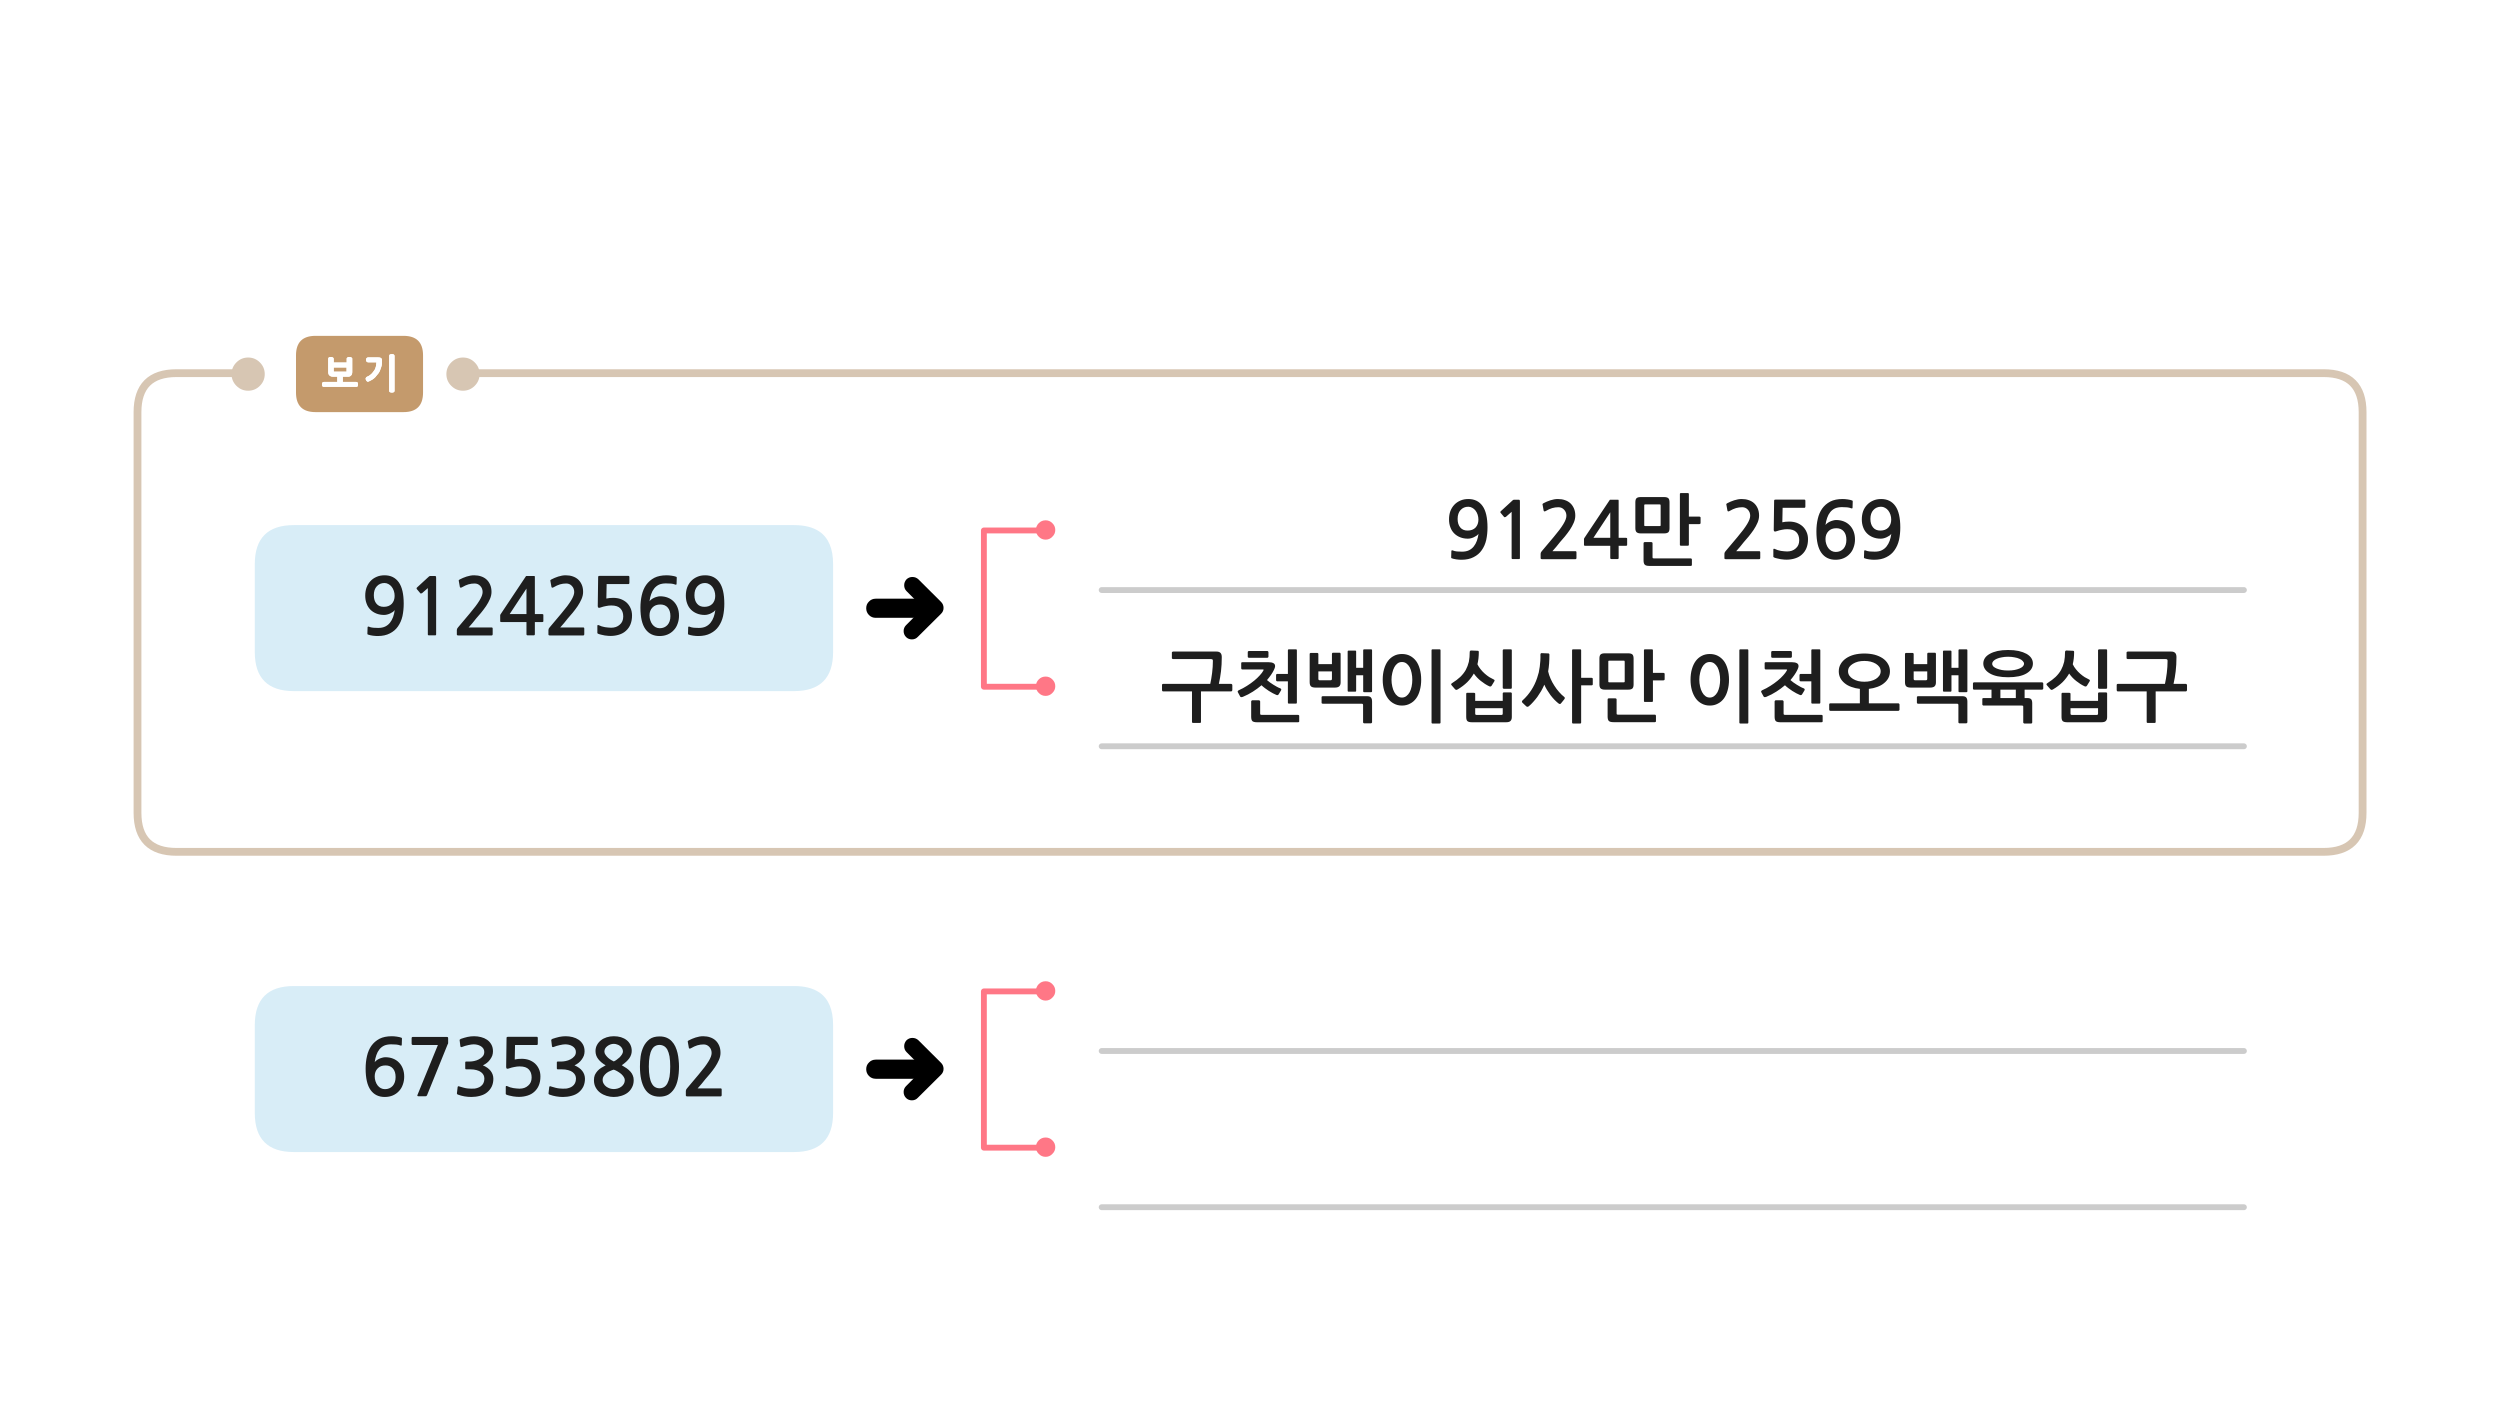 
<svg xmlns="http://www.w3.org/2000/svg" version="1.1" xmlns:xlink="http://www.w3.org/1999/xlink" preserveAspectRatio="none" x="0px" y="0px" width="1280px" height="720px" viewBox="0 0 1280 720">
<defs>
<filter id="Filter_1" x="-20%" y="-20%" width="140%" height="140%" color-interpolation-filters="sRGB">
<feColorMatrix in="SourceGraphic" type="matrix" values="0 0 0 0 0.941 0 0 0 0 0.384 0 0 0 0 0.573 0 0 0 1 0" result="result1"/>
</filter>

<g id="Layer4_0_FILL">
<path fill="#C49A6C" stroke="none" d="
M 216.6 181.95
Q 216.6 171.95 206.6 171.95
L 161.55 171.95
Q 151.55 171.95 151.55 181.95
L 151.55 201
Q 151.55 211 161.55 211
L 206.6 211
Q 216.6 211 216.6 201
L 216.6 181.95
M 178.65 182.8
Q 178.8 182.8 178.95 182.8 179 182.8 179.1 182.8 179.2 182.8 179.35 182.8 179.5 182.85 179.6 182.9 179.75 182.95 179.85 183 179.95 183.05 180 183.1 180.1 183.15 180.2 183.25 180.3 183.4 180.35 183.5 180.35 183.6 180.35 183.75
L 180.35 190.45
Q 180.35 191.05 180.2 191.5 180.05 191.95 179.75 192.25 179.45 192.6 179 192.75 178.55 192.9 178 192.85
L 175.5 192.85 175.5 195.55 182.35 195.55
Q 182.65 195.55 182.85 195.65 183.05 195.75 183.1 195.95 183.2 196.1 183.25 196.35 183.3 196.6 183.3 196.85 183.3 197.1 183.25 197.3 183.2 197.5 183.1 197.7 183.05 197.9 182.85 198 182.65 198.05 182.35 198.05
L 165.85 198.05
Q 165.55 198.05 165.35 198 165.15 197.9 165.05 197.7 164.95 197.5 164.9 197.3 164.9 197.1 164.9 196.85 164.9 196.6 164.9 196.35 164.95 196.1 165.05 195.95 165.15 195.75 165.35 195.65 165.55 195.55 165.85 195.55
L 172.7 195.55 172.7 192.85 170.45 192.85
Q 169.35 192.85 168.7 192.25 168.35 191.95 168.2 191.5 168.05 191.05 168.05 190.45
L 168.05 183.75
Q 168.05 183.6 168.1 183.5 168.1 183.4 168.15 183.25 168.25 183.15 168.3 183.1 168.4 183.05 168.45 183 168.55 182.95 168.65 182.9 168.8 182.85 168.95 182.8 169.05 182.8 169.2 182.8 169.3 182.8 169.4 182.8 169.5 182.8 169.6 182.8 169.75 182.8 169.9 182.8 170.05 182.85 170.15 182.9 170.25 182.95 170.3 183 170.4 183.05 170.5 183.1 170.6 183.15 170.7 183.25 170.8 183.4 170.8 183.5 170.85 183.6 170.85 183.75
L 170.85 185.6 177.5 185.6 177.5 183.75
Q 177.45 183.6 177.5 183.5 177.55 183.4 177.65 183.25 177.7 183.15 177.8 183.1 177.9 183.05 178 183 178.05 182.95 178.15 182.9 178.25 182.85 178.4 182.8 178.55 182.8 178.65 182.8
M 194.75 183.15
Q 194.95 183.25 195.1 183.35 195.25 183.45 195.35 183.6 195.45 183.7 195.5 183.85 195.55 184 195.55 184.2 195.55 184.4 195.55 184.6 195.55 184.85 195.55 185.05 195.55 185.5 195.55 186 195.5 186.45 195.45 186.95 195.35 187.45 195.2 187.9 195.05 188.35 194.85 188.85 194.75 189.3 194.55 189.75 194.4 190.15 194.15 190.55 193.95 190.95 193.65 191.3 193.4 191.7 193.05 192 192.8 192.3 192.6 192.55 192.4 192.85 192.2 193.05 192 193.25 191.75 193.5 191.55 193.7 191.3 193.85 191.1 194.05 190.8 194.25 190.6 194.4 190.25 194.55 189.95 194.75 189.55 194.95 189.15 195.15 188.7 195.35 188.45 195.45 188.25 195.45 188.05 195.4 187.9 195.25 187.7 195.15 187.6 194.95 187.45 194.75 187.35 194.5 187.25 194.25 187.2 194 187.2 193.8 187.25 193.6 187.3 193.4 187.45 193.25 187.55 193.1 187.8 192.95 188.2 192.8 188.45 192.65 188.75 192.5 189 192.35 189.2 192.25 189.35 192.1 189.5 192 189.65 191.85 189.85 191.75 190 191.6 190.15 191.45 190.3 191.3 190.4 191.15 190.55 190.95 190.75 190.8 191 190.55 191.1 190.35 191.25 190.1 191.45 189.9 191.6 189.65 191.75 189.45 191.9 189.2 192.05 188.95 192.15 188.65 192.25 188.35 192.35 188 192.45 187.7 192.55 187.3 192.6 186.9 192.65 186.45 192.7 186 192.75 185.5
L 188.5 185.5
Q 188.2 185.5 188 185.4 187.8 185.3 187.65 185.1 187.55 184.95 187.45 184.7 187.4 184.5 187.4 184.25 187.4 183.75 187.65 183.4 187.8 183.2 188 183.1 188.2 183 188.5 183
L 193.65 183
Q 194 183 194.3 183.05 194.55 183.1 194.75 183.15
M 201.9 181.8
Q 202 182 202 182.3
L 202 200.05
Q 202 200.35 201.9 200.5 201.8 200.75 201.6 200.8 201.15 201 200.7 201 200.05 201 199.7 200.8 199.45 200.75 199.35 200.5 199.25 200.35 199.25 200.05
L 199.25 182.3
Q 199.25 182 199.35 181.8 199.45 181.6 199.7 181.5 200.05 181.3 200.7 181.3 201.15 181.3 201.6 181.5 201.8 181.6 201.9 181.8
M 170.85 188.15
L 170.85 190.3 177.45 190.3 177.45 188.15 170.85 188.15 Z"/>

<path fill="#FFFFFF" stroke="none" d="
M 202 182.3
Q 202 182 201.9 181.8 201.8 181.6 201.6 181.5 201.15 181.3 200.7 181.3 200.05 181.3 199.7 181.5 199.45 181.6 199.35 181.8 199.25 182 199.25 182.3
L 199.25 200.05
Q 199.25 200.35 199.35 200.5 199.45 200.75 199.7 200.8 200.05 201 200.7 201 201.15 201 201.6 200.8 201.8 200.75 201.9 200.5 202 200.35 202 200.05
L 202 182.3
M 195.1 183.35
Q 194.95 183.25 194.75 183.15 194.55 183.1 194.3 183.05 194 183 193.65 183
L 188.5 183
Q 188.2 183 188 183.1 187.8 183.2 187.65 183.4 187.4 183.75 187.4 184.25 187.4 184.5 187.45 184.7 187.55 184.95 187.65 185.1 187.8 185.3 188 185.4 188.2 185.5 188.5 185.5
L 192.75 185.5
Q 192.7 186 192.65 186.45 192.6 186.9 192.55 187.3 192.45 187.7 192.35 188 192.25 188.35 192.15 188.65 192.05 188.95 191.9 189.2 191.75 189.45 191.6 189.65 191.45 189.9 191.25 190.1 191.1 190.35 191 190.55 190.75 190.8 190.55 190.95 190.4 191.15 190.3 191.3 190.15 191.45 190 191.6 189.85 191.75 189.65 191.85 189.5 192 189.35 192.1 189.2 192.25 189 192.35 188.75 192.5 188.45 192.65 188.2 192.8 187.8 192.95 187.55 193.1 187.45 193.25 187.3 193.4 187.25 193.6 187.2 193.8 187.2 194 187.25 194.25 187.35 194.5 187.45 194.75 187.6 194.95 187.7 195.15 187.9 195.25 188.05 195.4 188.25 195.45 188.45 195.45 188.7 195.35 189.15 195.15 189.55 194.95 189.95 194.75 190.25 194.55 190.6 194.4 190.8 194.25 191.1 194.05 191.3 193.85 191.55 193.7 191.75 193.5 192 193.25 192.2 193.05 192.4 192.85 192.6 192.55 192.8 192.3 193.05 192 193.4 191.7 193.65 191.3 193.95 190.95 194.15 190.55 194.4 190.15 194.55 189.75 194.75 189.3 194.85 188.85 195.05 188.35 195.2 187.9 195.35 187.45 195.45 186.95 195.5 186.45 195.55 186 195.55 185.5 195.55 185.05 195.55 184.85 195.55 184.6 195.55 184.4 195.55 184.2 195.55 184 195.5 183.85 195.45 183.7 195.35 183.6 195.25 183.45 195.1 183.35
M 178.95 182.8
Q 178.8 182.8 178.65 182.8 178.55 182.8 178.4 182.8 178.25 182.85 178.15 182.9 178.05 182.95 178 183 177.9 183.05 177.8 183.1 177.7 183.15 177.65 183.25 177.55 183.4 177.5 183.5 177.45 183.6 177.5 183.75
L 177.5 185.6 170.85 185.6 170.85 183.75
Q 170.85 183.6 170.8 183.5 170.8 183.4 170.7 183.25 170.6 183.15 170.5 183.1 170.4 183.05 170.3 183 170.25 182.95 170.15 182.9 170.05 182.85 169.9 182.8 169.75 182.8 169.6 182.8 169.5 182.8 169.4 182.8 169.3 182.8 169.2 182.8 169.05 182.8 168.95 182.8 168.8 182.85 168.65 182.9 168.55 182.95 168.45 183 168.4 183.05 168.3 183.1 168.25 183.15 168.15 183.25 168.1 183.4 168.1 183.5 168.05 183.6 168.05 183.75
L 168.05 190.45
Q 168.05 191.05 168.2 191.5 168.35 191.95 168.7 192.25 169.35 192.85 170.45 192.85
L 172.7 192.85 172.7 195.55 165.85 195.55
Q 165.55 195.55 165.35 195.65 165.15 195.75 165.05 195.95 164.95 196.1 164.9 196.35 164.9 196.6 164.9 196.85 164.9 197.1 164.9 197.3 164.95 197.5 165.05 197.7 165.15 197.9 165.35 198 165.55 198.05 165.85 198.05
L 182.35 198.05
Q 182.65 198.05 182.85 198 183.05 197.9 183.1 197.7 183.2 197.5 183.25 197.3 183.3 197.1 183.3 196.85 183.3 196.6 183.25 196.35 183.2 196.1 183.1 195.95 183.05 195.75 182.85 195.65 182.65 195.55 182.35 195.55
L 175.5 195.55 175.5 192.85 178 192.85
Q 178.55 192.9 179 192.75 179.45 192.6 179.75 192.25 180.05 191.95 180.2 191.5 180.35 191.05 180.35 190.45
L 180.35 183.75
Q 180.35 183.6 180.35 183.5 180.3 183.4 180.2 183.25 180.1 183.15 180 183.1 179.95 183.05 179.85 183 179.75 182.95 179.6 182.9 179.5 182.85 179.35 182.8 179.2 182.8 179.1 182.8 179 182.8 178.95 182.8
M 170.85 190.3
L 170.85 188.15 177.45 188.15 177.45 190.3 170.85 190.3 Z"/>

<path fill="#D8EDF7" stroke="none" d="
M 150.45 504.85
Q 130.45 504.85 130.45 524.85
L 130.45 569.85
Q 130.45 589.85 150.45 589.85
L 269.25 589.85 406.55 589.85
Q 426.55 589.85 426.55 569.85
L 426.55 524.85
Q 426.55 512.9 419.45 508.1 414.6 504.85 406.55 504.85
L 150.45 504.85
M 419.45 272.1
Q 414.6 268.85 406.55 268.85
L 327.1 268.85 150.45 268.85
Q 130.45 268.85 130.45 288.85
L 130.45 333.85
Q 130.45 353.85 150.45 353.85
L 269.25 353.85 327.1 353.85 406.55 353.85
Q 426.55 353.85 426.55 333.85
L 426.55 288.85
Q 426.55 276.9 419.45 272.1 Z"/>
</g>

<g id="Duplicate_Items_Folder_vsdvs434_0_Layer1_0_FILL">
<path fill="#000000" stroke="none" d="
M 7.5 -19.9
Q 5.25 -19.9 3.75 -18.3
L -11.15 -3.5
Q -12.75 -1.95 -12.75 0.25 -12.75 2.5 -11.15 4.1 -11.077 4.175 -11 4.25
L 3.35 18.55
Q 4.95 20.05 7.2 20.05 9.35 20.05 10.95 18.55 12.45 16.9 12.45 14.75 12.45 12.5 10.95 11
L 0.25 0.25 11.25 -10.8
Q 12.8 -12.4 12.8 -14.55 12.8 -16.8 11.25 -18.4 9.75 -19.9 7.5 -19.9 Z"/>
</g>

<g id="Duplicate_Items_Folder_vsdvs434_0_Layer0_0_FILL">
<path fill="#000000" stroke="none" d="
M 34.95 -4.35
Q 33.2 -6.1 30.65 -6.1
L 24.25 -6.1 23.1 -6.1 18.5 -6.1 17.35 -6.1 0.6 -6.1
Q -1.95 -6.1 -3.75 -4.35 -5.5 -2.55 -5.5 0
L -5.5 0.05
Q -5.5 2.6 -3.75 4.35 -1.95 6.15 0.6 6.15
L 17.35 6.15 18.5 6.15 23.1 6.15 24.25 6.15 30.65 6.15
Q 33.25 6.15 34.95 4.35 36.75 2.65 36.75 0.05
L 36.75 0
Q 36.75 -2.55 34.95 -4.35 Z"/>
</g>

<g id="sdvs2334_copy_0_Layer0_1_FILL">
<path fill="#FF7786" stroke="none" d="
M 10.75 -118.75
Q 10.75 -120.8 9.25 -122.25 7.85 -123.7 5.8 -123.7 3.75 -123.7 2.3 -122.25 0.85 -120.8 0.85 -118.75 0.85 -116.7 2.3 -115.3 3.75 -113.8 5.8 -113.8 7.85 -113.8 9.25 -115.3 10.75 -116.7 10.75 -118.75 Z"/>
</g>

<g id="sdvs2334_copy_0_Layer0_2_FILL">
<path fill="#FF7786" stroke="none" d="
M 10.75 -118.75
Q 10.75 -120.8 9.25 -122.25 7.85 -123.7 5.8 -123.7 3.75 -123.7 2.3 -122.25 0.85 -120.8 0.85 -118.75 0.85 -116.7 2.3 -115.3 3.75 -113.8 5.8 -113.8 7.85 -113.8 9.25 -115.3 10.75 -116.7 10.75 -118.75 Z"/>
</g>

<g id="Layer4_5_FILL">
<path fill="#D7C6B3" stroke="none" d="
M 121.05 185.55
Q 118.55 188.05 118.55 191.55 118.55 195.05 121.05 197.55 123.55 200.05 127.05 200.05 130.55 200.05 133.05 197.55 135.55 195.05 135.55 191.55 135.55 188.05 133.05 185.55 130.55 183.05 127.05 183.05 123.55 183.05 121.05 185.55 Z"/>
</g>

<g id="Layer4_6_FILL">
<path fill="#D7C6B3" stroke="none" d="
M 121.05 185.55
Q 118.55 188.05 118.55 191.55 118.55 195.05 121.05 197.55 123.55 200.05 127.05 200.05 130.55 200.05 133.05 197.55 135.55 195.05 135.55 191.55 135.55 188.05 133.05 185.55 130.55 183.05 127.05 183.05 123.55 183.05 121.05 185.55 Z"/>
</g>

<g id="Layer3_0_FILL">
<path fill="#1E1E1E" stroke="none" d="
M 368.1 542.7
Q 368.9 540.85 368.9 539.05 368.9 536.95 368.2 535.35 367.5 533.75 366.35 532.7 365.2 531.65 363.55 531.1 361.95 530.55 360 530.55 358.15 530.55 356.15 531.2 354.2 531.85 352.7 532.65 352.3 532.85 352.15 533.1 352.05 533.25 352.15 533.45
L 352.7 536.5
Q 352.8 536.85 353.1 536.9 353.4 536.9 353.75 536.7 355.55 535.65 357.05 535.2 358.6 534.75 360.25 534.75 362 534.75 363.15 536 364.35 537.25 364.35 539.15 364.35 540.85 362.75 543.45 361.15 546.1 357.8 550.05
L 351.7 557.3
Q 351.5 557.6 351.3 557.9 351.15 558.25 351.15 558.55
L 351.15 560.85
Q 351.15 561.35 351.9 561.35
L 368.95 561.35
Q 369.5 561.35 369.5 560.65
L 369.5 557.85
Q 369.5 557.25 368.95 557.25
L 357.2 557.25
Q 358.2 556.1 359.2 554.95 360.2 553.75 361.05 552.65 362.15 551.35 363.55 549.75 364.9 548.1 366.1 546.35 367.3 544.55 368.1 542.7
M 341.3 531.3
Q 339.75 530.65 337.7 530.65 334.5 530.65 332.55 532.1 330.6 533.6 329.5 535.85 328.4 538.15 328 540.85 327.65 543.6 327.65 546.05 327.65 553.4 330.1 557.45 332.55 561.5 337.7 561.5 340.25 561.5 342.1 560.5 343.95 559.4 345.2 557.45 346.45 555.5 347.05 552.6 347.65 549.7 347.65 546.05 347.65 544.4 347.45 542.65 347.3 540.85 346.9 539.15 346.5 537.45 345.8 535.9 345.1 534.35 343.95 533.15 342.9 532 341.3 531.3
M 332.6 540.9
Q 332.95 538.8 333.7 537.45 334.4 536.15 335.4 535.6 336.4 535 337.7 535 338.9 535 339.95 535.6 340.95 536.15 341.7 537.45 342.4 538.8 342.8 540.9 343.15 543.05 343.15 546.05 343.15 549.15 342.8 551.3 342.4 553.4 341.7 554.7 340.95 556.05 339.95 556.6 338.9 557.2 337.7 557.2 336.4 557.2 335.4 556.6 334.4 556.05 333.7 554.7 332.95 553.4 332.6 551.3 332.2 549.15 332.2 546.05 332.2 543.05 332.6 540.9
M 317.95 531.05
Q 316.25 530.55 314.25 530.55 312.3 530.55 310.6 531.1 308.9 531.65 307.65 532.65 306.4 533.65 305.65 535.05 304.9 536.45 304.9 538.15 304.9 540.45 306.3 542.25 307.7 544.05 310.1 545.45 308.9 546.05 307.8 546.75 306.7 547.45 305.9 548.35 305.1 549.25 304.55 550.4 304.1 551.55 304.1 553.05 304.1 555.2 305 556.8 305.9 558.45 307.35 559.5 308.8 560.55 310.6 561.1 312.45 561.65 314.25 561.65 316.2 561.65 318 561.1 319.9 560.55 321.3 559.5 322.7 558.45 323.55 556.8 324.45 555.2 324.45 553.05 324.45 551.65 324 550.65 323.6 549.6 322.8 548.7 322 547.8 320.9 547 319.75 546.25 318.35 545.4 320.95 543.6 322.2 541.85 323.45 540.05 323.45 538.05 323.45 536.3 322.75 534.9 322.05 533.5 320.85 532.55 319.65 531.6 317.95 531.05
M 309.9 536.75
Q 310.35 536.05 311.05 535.55 311.7 535.05 312.55 534.75 313.4 534.45 314.25 534.45 315.2 534.45 316.05 534.8 316.9 535.05 317.55 535.6 318.2 536.15 318.55 536.85 318.95 537.55 318.95 538.35 318.95 539.05 318.45 539.85 317.95 540.65 317.2 541.4 316.45 542.1 315.65 542.65 314.9 543.2 314.25 543.45 313.75 543.25 312.95 542.75 312.15 542.3 311.35 541.6 310.6 540.9 310.05 540.1 309.45 539.3 309.45 538.45 309.45 537.5 309.9 536.75
M 319.4 554.95
Q 318.9 555.8 318.1 556.4 317.3 557 316.3 557.3 315.25 557.6 314.25 557.6 313.3 557.6 312.25 557.3 311.25 556.95 310.4 556.35 309.6 555.75 309.1 554.9 308.55 554.05 308.55 553.05 308.55 551.8 309.15 550.9 309.75 550 310.6 549.35 311.45 548.7 312.5 548.3 313.45 547.85 314.25 547.65 315.25 548 316.25 548.6 317.25 549.2 318.1 549.9 318.9 550.65 319.4 551.45 319.9 552.3 319.9 553.05 319.9 554.1 319.4 554.95
M 293.2 531
Q 291.45 530.55 289.65 530.55 287.95 530.55 286.3 530.9 284.6 531.3 282.85 531.9 282.45 532.1 282.3 532.3 282.15 532.45 282.25 532.7
L 282.6 535.65
Q 282.7 536 282.9 536.1 283.1 536.2 283.6 536 284.2 535.75 285 535.5 285.8 535.25 286.6 535.1 287.4 534.9 288.15 534.8 288.85 534.7 289.4 534.7 290.25 534.7 291.2 534.9 292.15 535.1 293 535.6 293.8 536.05 294.35 536.85 294.85 537.6 294.85 538.6 294.85 539.95 294.05 540.85 293.25 541.8 292.05 542.4 290.9 543 289.65 543.25 288.4 543.5 287.55 543.5
L 285.65 543.5
Q 285.3 543.5 285.2 543.6 285.1 543.65 285.1 544.05
L 285.1 547
Q 285.1 547.3 285.2 547.4 285.3 547.5 285.65 547.5
L 287.6 547.5
Q 289.55 547.5 290.9 547.9 292.3 548.25 293.2 548.95 294.05 549.6 294.5 550.45 294.9 551.3 294.9 552.25 294.9 554.9 292.95 556.25 292.3 556.7 291.55 556.95 290.75 557.25 289.9 557.35 289.05 557.45 288.15 557.4 287.25 557.35 286.45 557.3 285.35 557.2 284.3 556.9 283.25 556.6 282.2 556.3 281.65 556.05 281.45 556.2 281.25 556.3 281.2 556.65
L 280.85 559.7
Q 280.8 560.05 281 560.2 281.15 560.4 281.55 560.5 283 561.05 284.75 561.35 286.5 561.65 288.25 561.65 290.55 561.65 292.7 561.05 294.85 560.5 296.35 559.25 297.85 558 298.7 556.25 299.5 554.45 299.5 552.35 299.5 550.15 298.15 548.35 296.8 546.6 294.15 545.45 295.25 544.95 296.2 544.2 297.15 543.45 297.85 542.45 298.55 541.5 298.95 540.45 299.3 539.35 299.3 538.25 299.3 536.25 298.45 534.75 297.6 533.25 296.25 532.35 294.95 531.45 293.2 531
M 260.2 530.85
Q 259.6 530.85 259.5 531 259.35 531.1 259.35 531.55
L 259.15 546.3
Q 259.15 547.65 260.7 547 261.95 546.55 263.35 546.3 264.75 546 266.05 546 269.35 546 270.75 547.55 272.2 549.05 272.2 551.65 272.2 554.35 270.4 555.85 268.7 557.4 266 557.4 265.3 557.4 264.45 557.3 263.65 557.25 262.8 557.1 261.95 556.9 261.15 556.7 260.35 556.45 259.8 556.15 258.95 555.75 258.95 556.45
L 258.95 559.7
Q 258.95 560 258.95 560.15 259 560.25 259.25 560.45 259.9 560.75 260.85 560.95 261.75 561.2 262.7 561.35 263.65 561.45 264.45 561.55 265.3 561.6 265.7 561.6 268 561.6 270.05 560.95 272.15 560.3 273.55 559 276.7 556.2 276.7 551.15 276.7 549.05 275.95 547.4 275.2 545.7 273.9 544.5 272.6 543.35 270.85 542.7 269.1 542.1 267.1 542.1 265.15 542.1 263.55 542.45
L 263.7 535.05 274.85 535.05
Q 275.1 535.05 275.25 534.85 275.35 534.7 275.35 534.45
L 275.35 531.4
Q 275.35 531.2 275.25 531.05 275.1 530.85 274.85 530.85
L 260.2 530.85
M 239.4 530.9
Q 237.7 531.3 235.95 531.9 235.55 532.1 235.4 532.3 235.25 532.45 235.35 532.7
L 235.7 535.65
Q 235.8 536 236 536.1 236.2 536.2 236.7 536 237.3 535.75 238.1 535.5 238.9 535.25 239.7 535.1 240.5 534.9 241.25 534.8 241.95 534.7 242.5 534.7 243.35 534.7 244.3 534.9 245.25 535.1 246.1 535.6 246.9 536.05 247.45 536.85 247.95 537.6 247.95 538.6 247.95 539.95 247.15 540.85 246.35 541.8 245.15 542.4 244 543 242.75 543.25 241.5 543.5 240.65 543.5
L 238.75 543.5
Q 238.4 543.5 238.3 543.6 238.2 543.65 238.2 544.05
L 238.2 547
Q 238.2 547.3 238.3 547.4 238.4 547.5 238.75 547.5
L 240.7 547.5
Q 242.65 547.5 244 547.9 245.4 548.25 246.3 548.95 247.15 549.6 247.6 550.45 248 551.3 248 552.25 248 554.9 246.05 556.25 245.4 556.7 244.65 556.95 243.85 557.25 243 557.35 242.15 557.45 241.25 557.4 240.35 557.35 239.55 557.3 238.45 557.2 237.4 556.9 236.35 556.6 235.3 556.3 234.75 556.05 234.55 556.2 234.35 556.3 234.3 556.65
L 233.95 559.7
Q 233.9 560.05 234.1 560.2 234.25 560.4 234.65 560.5 236.1 561.05 237.85 561.35 239.6 561.65 241.35 561.65 243.65 561.65 245.8 561.05 247.95 560.5 249.45 559.25 250.95 558 251.8 556.25 252.6 554.45 252.6 552.35 252.6 550.15 251.25 548.35 249.9 546.6 247.25 545.45 248.35 544.95 249.3 544.2 250.25 543.45 250.95 542.45 251.65 541.5 252.05 540.45 252.4 539.35 252.4 538.25 252.4 536.25 251.55 534.75 250.7 533.25 249.35 532.35 248.05 531.45 246.3 531 244.55 530.55 242.75 530.55 241.05 530.55 239.4 530.9
M 211.45 530.9
Q 210.75 530.9 210.75 531.55
L 210.75 534.35
Q 210.75 534.7 210.95 534.85 211.15 535.05 211.45 535.05
L 224.2 535.05 213.75 560.6
Q 213.6 561.05 213.75 561.15 213.9 561.3 214.5 561.3
L 217.75 561.3
Q 218.15 561.3 218.3 561.2 218.45 561.05 218.65 560.75
L 229.2 534.7
Q 229.45 534.4 229.45 534.05
L 229.45 531.65
Q 229.45 531.2 229.3 531.05 229.15 530.9 228.45 530.9
L 211.45 530.9
M 202.85 534.8
Q 204 534.9 205.05 535.3 205.6 535.55 205.7 535
L 205.8 531.8
Q 205.85 531.4 205.5 531.3 204.6 530.95 203.15 530.75 201.75 530.55 200.6 530.55 196.85 530.55 194.3 531.85 191.75 533.2 190.15 535.45 188.6 537.65 187.9 540.7 187.2 543.7 187.2 547.1 187.2 554.55 189.75 558.1 192.3 561.65 197 561.65 199.3 561.65 201.15 560.85 203 560.05 204.3 558.6 205.6 557.25 206.25 555.3 206.95 553.45 206.95 551.25 206.95 548.95 206.25 547.15 205.55 545.3 204.25 544 203 542.7 201.2 542 199.45 541.3 197.25 541.3 196.5 541.3 195.7 541.55 194.9 541.75 194.15 542.1 193.4 542.45 192.8 542.9 192.2 543.35 191.85 543.85 192.1 541.9 192.7 540.2 193.25 538.55 194.25 537.3 195.25 536.05 196.7 535.35 198.2 534.7 200.25 534.7 201.65 534.7 202.85 534.8
M 197.4 545.5
Q 199.85 545.5 201.2 547.1 202.55 548.65 202.55 551.45 202.55 554.3 201.05 556 199.5 557.65 197.1 557.65 196 557.65 195 557.15 194.05 556.65 193.35 555.75 192.65 554.85 192.25 553.6 191.85 552.45 191.85 551.05 191.85 548.6 193.35 547.05 194.8 545.5 197.4 545.5
M 972.3 276.45
Q 972.95 273.4 972.95 270.05 972.95 262.6 970.4 259.05 967.85 255.5 963.15 255.5 960.85 255.5 959.05 256.3 957.2 257.1 955.9 258.5 954.6 259.9 953.9 261.8 953.25 263.7 953.25 265.9 953.25 268.2 953.95 270 954.6 271.8 955.9 273.1 957.2 274.4 959 275.1 960.75 275.8 962.9 275.8 963.65 275.8 964.45 275.6 965.25 275.4 966 275.05 966.75 274.7 967.4 274.25 968 273.8 968.35 273.3 968.1 275.2 967.5 276.9 966.9 278.55 965.9 279.8 964.9 281.05 963.45 281.75 962 282.45 959.9 282.45 958.5 282.45 957.35 282.35 956.15 282.25 955.1 281.8 954.55 281.6 954.45 282.15
L 954.35 285.35
Q 954.3 285.75 954.65 285.85 955.6 286.2 957 286.4 958.45 286.6 959.6 286.6 963.3 286.6 965.85 285.25 968.45 283.95 970 281.7 971.6 279.45 972.3 276.45
M 959 270.05
Q 957.65 268.45 957.65 265.7 957.65 262.8 959.15 261.15 960.7 259.45 963.1 259.45 964.2 259.45 965.15 260 966.1 260.5 966.8 261.4 967.5 262.3 967.9 263.5 968.3 264.7 968.3 266.05 968.3 268.5 966.85 270.1 965.35 271.65 962.75 271.65 960.3 271.65 959 270.05
M 930.7 265.65
Q 930 268.65 930 272.05 930 279.5 932.55 283.05 935.1 286.6 939.8 286.6 942.1 286.6 943.95 285.8 945.8 285 947.1 283.55 948.4 282.2 949.05 280.25 949.75 278.4 949.75 276.2 949.75 273.9 949.05 272.1 948.35 270.25 947.05 268.95 945.8 267.65 944 266.95 942.25 266.25 940.05 266.25 939.3 266.25 938.5 266.5 937.7 266.7 936.95 267.05 936.2 267.4 935.6 267.85 935 268.3 934.65 268.8 934.9 266.85 935.5 265.15 936.05 263.5 937.05 262.25 938.05 261 939.5 260.3 941 259.65 943.05 259.65 944.45 259.65 945.65 259.75 946.8 259.85 947.85 260.25 948.4 260.5 948.5 259.95
L 948.6 256.75
Q 948.65 256.35 948.3 256.25 947.4 255.9 945.95 255.7 944.55 255.5 943.4 255.5 939.65 255.5 937.1 256.8 934.55 258.15 932.95 260.4 931.4 262.6 930.7 265.65
M 936.15 272
Q 937.6 270.45 940.2 270.45 942.65 270.45 944 272.05 945.35 273.6 945.35 276.4 945.35 279.25 943.85 280.95 942.3 282.6 939.9 282.6 938.8 282.6 937.8 282.1 936.85 281.6 936.15 280.7 935.45 279.8 935.05 278.55 934.65 277.4 934.65 276 934.65 273.55 936.15 272
M 924.25 259.8
Q 924.35 259.65 924.35 259.4
L 924.35 256.35
Q 924.35 256.15 924.25 256 924.1 255.8 923.85 255.8
L 909.2 255.8
Q 908.6 255.8 908.5 255.95 908.35 256.05 908.35 256.5
L 908.15 271.25
Q 908.15 272.6 909.7 271.95 910.95 271.5 912.35 271.25 913.75 270.95 915.05 270.95 918.35 270.95 919.75 272.5 921.2 274 921.2 276.6 921.2 279.3 919.4 280.8 917.7 282.35 915 282.35 914.3 282.35 913.45 282.25 912.65 282.2 911.8 282.05 910.95 281.85 910.15 281.65 909.35 281.4 908.8 281.1 907.95 280.7 907.95 281.4
L 907.95 284.65
Q 907.95 284.95 907.95 285.1 908 285.2 908.25 285.4 908.9 285.7 909.85 285.9 910.75 286.15 911.7 286.3 912.65 286.4 913.45 286.5 914.3 286.55 914.7 286.55 917 286.55 919.05 285.9 921.15 285.25 922.55 283.95 925.7 281.15 925.7 276.1 925.7 274 924.95 272.35 924.2 270.65 922.9 269.45 921.6 268.3 919.85 267.65 918.1 267.05 916.1 267.05 914.15 267.05 912.55 267.4
L 912.7 260 923.85 260
Q 924.1 260 924.25 259.8
M 898.1 257.65
Q 896.95 256.6 895.3 256.05 893.7 255.5 891.75 255.5 889.9 255.5 887.9 256.15 885.95 256.8 884.45 257.6 884.05 257.8 883.9 258.05 883.8 258.2 883.9 258.4
L 884.45 261.45
Q 884.55 261.8 884.85 261.85 885.15 261.85 885.5 261.65 887.3 260.6 888.8 260.15 890.35 259.7 892 259.7 893.75 259.7 894.9 260.95 896.1 262.2 896.1 264.1 896.1 265.8 894.5 268.4 892.9 271.05 889.55 275
L 883.45 282.25
Q 883.25 282.55 883.05 282.85 882.9 283.2 882.9 283.5
L 882.9 285.8
Q 882.9 286.3 883.65 286.3
L 900.7 286.3
Q 901.25 286.3 901.25 285.6
L 901.25 282.8
Q 901.25 282.2 900.7 282.2
L 888.95 282.2
Q 889.95 281.05 890.95 279.9 891.95 278.7 892.8 277.6 893.9 276.3 895.3 274.7 896.65 273.05 897.85 271.3 899.05 269.5 899.85 267.65 900.65 265.8 900.65 264 900.65 261.9 899.95 260.3 899.25 258.7 898.1 257.65
M 864.7 253
Q 864.7 252.45 864.15 252.45
L 860.6 252.45
Q 860.1 252.45 860.1 253
L 860.1 278.9
Q 860.1 279.4 860.6 279.4
L 864.15 279.4
Q 864.7 279.4 864.7 278.9
L 864.7 268.35 870.1 268.35
Q 870.3 268.35 870.5 268.2 870.7 268.05 870.7 267.8
L 870.7 265
Q 870.7 264.8 870.5 264.65 870.3 264.5 870.1 264.5
L 864.7 264.5 864.7 253
M 846.1 278.1
Q 846.1 277.9 845.9 277.7 845.7 277.55 845.5 277.55
L 842.05 277.55
Q 841.85 277.55 841.65 277.7 841.5 277.9 841.5 278.1
L 841.5 286.9
Q 841.5 288.45 842.1 289.1 842.7 289.75 844.5 289.75
L 865.7 289.75
Q 865.9 289.75 866.05 289.65 866.25 289.5 866.25 289.25
L 866.25 286.4
Q 866.25 286.25 866.05 286.05 865.9 285.9 865.7 285.9
L 846.8 285.9
Q 846.4 285.9 846.25 285.8 846.1 285.65 846.1 285.25
L 846.1 278.1
M 837.9 255.1
Q 837.3 255.65 837.3 257.2
L 837.3 270.4
Q 837.3 271.9 837.95 272.5 838.65 273.1 840.05 273.1
L 852.05 273.1
Q 853.55 273.1 854.2 272.5 854.8 271.9 854.8 270.4
L 854.8 257.25
Q 854.8 255.7 854.2 255.1 853.55 254.5 852.05 254.5
L 840.05 254.5
Q 838.5 254.5 837.9 255.1
M 841.85 258.75
Q 841.85 258.4 841.95 258.35 842.05 258.25 842.35 258.25
L 849.75 258.25
Q 850.05 258.25 850.15 258.35 850.25 258.45 850.25 258.8
L 850.25 268.85
Q 850.25 269.2 850.15 269.25 850.05 269.35 849.75 269.35
L 842.35 269.35
Q 842.05 269.35 841.95 269.25 841.85 269.2 841.85 268.85
L 841.85 258.75
M 828.75 256.45
Q 828.75 256.1 828.7 256 828.65 255.85 828.35 255.85
L 824.7 255.85
Q 824.3 255.85 824.2 255.95 824.1 256.05 823.9 256.4
L 811.5 275
Q 811.35 275.15 811.2 275.45 811 275.75 811 276
L 811 279
Q 811 279.3 811.15 279.35 811.3 279.45 811.65 279.45
L 824.45 279.45 824.45 285.55
Q 824.45 285.95 824.6 286.1 824.75 286.25 825.2 286.25
L 828.1 286.25
Q 828.5 286.25 828.6 286.1 828.75 286 828.75 285.55
L 828.75 279.45 832.45 279.45
Q 832.8 279.45 832.95 279.35 833.1 279.25 833.1 278.85
L 833.1 275.95
Q 833.1 275.55 832.95 275.45 832.8 275.35 832.45 275.35
L 828.75 275.35 828.75 256.45
M 824.45 275.35
L 815.85 275.35 824.45 262.3 824.45 275.35
M 804 257.65
Q 802.85 256.6 801.2 256.05 799.6 255.5 797.65 255.5 795.8 255.5 793.8 256.15 791.85 256.8 790.35 257.6 789.95 257.8 789.8 258.05 789.7 258.2 789.8 258.4
L 790.35 261.45
Q 790.45 261.8 790.75 261.85 791.05 261.85 791.4 261.65 793.2 260.6 794.7 260.15 796.25 259.7 797.9 259.7 799.65 259.7 800.8 260.95 802 262.2 802 264.1 802 265.8 800.4 268.4 798.8 271.05 795.45 275
L 789.35 282.25
Q 789.15 282.55 788.95 282.85 788.8 283.2 788.8 283.5
L 788.8 285.8
Q 788.8 286.3 789.55 286.3
L 806.6 286.3
Q 807.15 286.3 807.15 285.6
L 807.15 282.8
Q 807.15 282.2 806.6 282.2
L 794.85 282.2
Q 795.85 281.05 796.85 279.9 797.85 278.7 798.7 277.6 799.8 276.3 801.2 274.7 802.55 273.05 803.75 271.3 804.95 269.5 805.75 267.65 806.55 265.8 806.55 264 806.55 261.9 805.85 260.3 805.15 258.7 804 257.65
M 768.2 262.15
Q 768.15 262.4 768.3 262.55
L 770.1 264.7
Q 770.25 264.85 770.5 264.8 770.75 264.8 771 264.65
L 773.95 262.05 773.95 285.75
Q 773.95 286.25 774.5 286.25
L 777.7 286.25
Q 778.2 286.25 778.2 285.75
L 778.2 256.95
Q 778.2 256.15 778.05 256 777.95 255.85 777.25 255.85
L 775.15 255.85
Q 775 255.85 774.8 255.95 774.6 256 774.55 256.1
L 768.4 261.75
Q 768.2 261.95 768.2 262.15
M 761.6 270.05
Q 761.6 262.6 759.05 259.05 756.5 255.5 751.8 255.5 749.5 255.5 747.7 256.3 745.85 257.1 744.55 258.5 743.25 259.9 742.55 261.8 741.9 263.7 741.9 265.9 741.9 268.2 742.6 270 743.25 271.8 744.55 273.1 745.85 274.4 747.65 275.1 749.4 275.8 751.55 275.8 752.3 275.8 753.1 275.6 753.9 275.4 754.65 275.05 755.4 274.7 756.05 274.25 756.65 273.8 757 273.3 756.75 275.2 756.15 276.9 755.55 278.55 754.55 279.8 753.55 281.05 752.1 281.75 750.65 282.45 748.55 282.45 747.15 282.45 746 282.35 744.8 282.25 743.75 281.8 743.2 281.6 743.1 282.15
L 743 285.35
Q 742.95 285.75 743.3 285.85 744.25 286.2 745.65 286.4 747.1 286.6 748.25 286.6 751.95 286.6 754.5 285.25 757.1 283.95 758.65 281.7 760.25 279.45 760.95 276.45 761.6 273.4 761.6 270.05
M 751.75 259.45
Q 752.85 259.45 753.8 260 754.75 260.5 755.45 261.4 756.15 262.3 756.55 263.5 756.95 264.7 756.95 266.05 756.95 268.5 755.5 270.1 754 271.65 751.4 271.65 748.95 271.65 747.65 270.05 746.3 268.45 746.3 265.7 746.3 262.8 747.8 261.15 749.35 259.45 751.75 259.45
M 1114.35 336.45
Q 1114.35 335 1113.7 334.3 1113 333.6 1111.7 333.6
L 1089.4 333.6
Q 1089.2 333.6 1089 333.75 1088.8 333.85 1088.8 334.1
L 1088.8 336.95
Q 1088.8 337.2 1089 337.3 1089.2 337.45 1089.4 337.45
L 1108.7 337.45
Q 1109.25 337.45 1109.5 337.6 1109.8 337.75 1109.8 338.3 1109.8 341.4 1109.4 344.55 1109 347.7 1108.45 350.15
L 1084.35 350.15
Q 1084.05 350.15 1083.9 350.3 1083.75 350.5 1083.75 350.75
L 1083.75 353.4
Q 1083.75 353.55 1083.9 353.8 1084.05 354 1084.35 354
L 1099.1 354 1099.1 369.6
Q 1099.1 370.15 1099.7 370.15
L 1103.15 370.15
Q 1103.7 370.15 1103.7 369.6
L 1103.7 354 1119.15 354
Q 1119.35 354 1119.55 353.8 1119.75 353.55 1119.75 353.4
L 1119.75 350.75
Q 1119.75 350.55 1119.55 350.35 1119.35 350.15 1119.15 350.15
L 1112.85 350.15
Q 1113.55 347.05 1113.95 343.7 1114.35 340.35 1114.35 336.45
M 1078.3 354.5
L 1074.75 354.5
Q 1074.55 354.5 1074.4 354.65 1074.2 354.8 1074.2 355
L 1074.2 358.85 1060.1 358.85 1060.1 355.15
Q 1060.1 355 1059.9 354.85 1059.7 354.7 1059.5 354.7
L 1056 354.7
Q 1055.8 354.7 1055.65 354.85 1055.5 355 1055.5 355.15
L 1055.5 367.05
Q 1055.5 368.6 1056.1 369.2 1056.75 369.8 1058.55 369.8
L 1075.8 369.8
Q 1077.55 369.8 1078.15 369.15 1078.85 368.5 1078.85 367.15
L 1078.85 355
Q 1078.85 354.8 1078.65 354.65 1078.5 354.5 1078.3 354.5
M 1074.2 362.6
L 1074.2 365.4
Q 1074.2 366.05 1073.5 366.05
L 1060.85 366.05
Q 1060.1 366.05 1060.1 365.4
L 1060.1 362.6 1074.2 362.6
M 1078.85 333
Q 1078.85 332.45 1078.3 332.45
L 1074.75 332.45
Q 1074.55 332.45 1074.4 332.6 1074.2 332.75 1074.2 333
L 1074.2 352.1
Q 1074.2 352.4 1074.4 352.5 1074.55 352.65 1074.75 352.65
L 1078.3 352.65
Q 1078.85 352.65 1078.85 352.1
L 1078.85 333
M 1052.45 346.6
Q 1050.75 348.2 1048.35 349.7 1047.9 349.95 1047.8 350.25 1047.7 350.55 1048.15 351
L 1049.75 352.85
Q 1050.05 353.15 1050.3 353.2 1050.55 353.3 1051.1 353 1053.95 351.3 1056 349.3 1058.05 347.25 1059.4 344.85 1060.95 347.05 1063 348.65 1065.1 350.35 1067.35 351.4 1068.05 351.7 1068.5 351.1
L 1069.85 348.9
Q 1070.3 348.2 1069.6 347.9 1068.55 347.4 1067.35 346.7 1066.2 345.95 1065.05 344.95 1063.9 343.95 1062.9 342.7 1061.9 341.5 1061.25 340.1 1061.95 337.25 1061.95 333.85 1061.95 333.2 1061.45 333.2
L 1057.9 333.05
Q 1057.7 333.05 1057.55 333.25 1057.3 333.45 1057.3 333.75 1057.3 336.55 1056.85 338.85 1056.3 341.1 1055.25 343.05 1054.15 344.95 1052.45 346.6
M 1010.75 349.35
Q 1010.45 349.35 1010.3 349.55 1010.15 349.7 1010.15 349.95
L 1010.15 352.5
Q 1010.15 353.1 1010.75 353.1
L 1019.65 353.1 1019.65 357.4 1015.5 357.4
Q 1015.3 357.4 1015.15 357.5 1014.95 357.6 1014.95 357.85
L 1014.95 360.7
Q 1014.95 360.9 1015.15 361.05 1015.3 361.25 1015.5 361.25
L 1035.15 361.25
Q 1035.6 361.25 1035.75 361.35 1035.9 361.45 1035.9 361.85
L 1035.9 369.9
Q 1035.9 370.1 1036.1 370.25 1036.3 370.45 1036.55 370.45
L 1039.95 370.45
Q 1040.15 370.45 1040.35 370.25 1040.5 370.1 1040.5 369.9
L 1040.5 360.15
Q 1040.5 358.6 1039.95 358 1039.4 357.4 1037.9 357.4
L 1036.6 357.4 1036.6 353.1 1045.55 353.1
Q 1045.75 353.1 1045.95 352.95 1046.15 352.75 1046.15 352.5
L 1046.15 349.95
Q 1046.15 349.75 1045.95 349.55 1045.75 349.35 1045.55 349.35
L 1010.75 349.35
M 1024.2 357.4
L 1024.2 353.1 1032.1 353.1 1032.1 357.4 1024.2 357.4
M 1028.15 332.8
Q 1025.1 332.8 1022.75 333.3 1020.4 333.85 1018.8 334.75 1017.15 335.65 1016.3 336.9 1015.45 338.2 1015.45 339.7 1015.45 341.25 1016.3 342.55 1017.15 343.85 1018.8 344.8 1020.4 345.75 1022.75 346.25 1025.1 346.75 1028.15 346.75 1034.25 346.75 1037.55 344.8 1040.85 342.85 1040.85 339.7 1040.85 338.2 1040 336.9 1039.15 335.65 1037.55 334.75 1035.9 333.85 1033.55 333.3 1031.2 332.8 1028.15 332.8
M 1022.35 342.3
Q 1021.25 341.85 1020.6 341.25 1020 340.6 1020 339.8 1020 339.1 1020.6 338.45 1021.25 337.75 1022.35 337.3 1023.45 336.8 1024.95 336.55 1026.4 336.25 1028.15 336.25 1029.9 336.25 1031.35 336.55 1032.9 336.8 1033.95 337.3 1035.05 337.75 1035.65 338.45 1036.3 339.1 1036.3 339.8 1036.3 340.6 1035.65 341.25 1035.05 341.85 1033.95 342.3 1032.9 342.75 1031.35 343.05 1029.9 343.3 1028.15 343.3 1026.4 343.3 1024.95 343.05 1023.45 342.75 1022.35 342.3
M 1006.7 357.1
Q 1006.15 356.45 1004.65 356.45
L 982 356.45
Q 981.8 356.45 981.6 356.6 981.45 356.75 981.45 356.95
L 981.45 359.8
Q 981.45 360 981.6 360.15 981.8 360.3 982 360.3
L 1001.9 360.3
Q 1002.35 360.3 1002.5 360.45 1002.7 360.55 1002.7 361
L 1002.7 369.8
Q 1002.7 370 1002.85 370.15 1003.05 370.35 1003.3 370.35
L 1006.7 370.35
Q 1006.9 370.35 1007.1 370.15 1007.3 370 1007.3 369.8
L 1007.3 359.25
Q 1007.3 357.75 1006.7 357.1
M 1007.3 333
Q 1007.3 332.45 1006.75 332.45
L 1003.3 332.45
Q 1002.75 332.45 1002.75 333
L 1002.75 341.9 999.15 341.9 999.15 333.6
Q 999.15 333.1 998.65 333.1
L 995.35 333.1
Q 994.8 333.1 994.8 333.6
L 994.8 353.6
Q 994.8 354.15 995.35 354.15
L 998.65 354.15
Q 999.15 354.15 999.15 353.6
L 999.15 345.75 1002.75 345.75 1002.75 353.9
Q 1002.75 354.4 1003.3 354.4
L 1006.75 354.4
Q 1007.3 354.4 1007.3 353.9
L 1007.3 333
M 975.55 334.45
Q 975.35 334.6 975.35 334.8
L 975.35 349.2
Q 975.35 350.8 976 351.4 976.65 352.05 978.45 352.05
L 988.15 352.05
Q 989.9 352.05 990.55 351.35 991.2 350.7 991.2 349.35
L 991.2 334.75
Q 991.2 334.55 991.05 334.35 990.9 334.2 990.7 334.2
L 987.3 334.2
Q 987.05 334.2 986.9 334.35 986.75 334.55 986.75 334.75
L 986.75 340.05 979.8 340.05 979.8 334.8
Q 979.8 334.6 979.6 334.45 979.45 334.3 979.25 334.3
L 975.9 334.3
Q 975.7 334.3 975.55 334.45
M 979.8 343.75
L 986.75 343.75 986.75 347.6
Q 986.75 348.3 986 348.3
L 980.55 348.3
Q 979.8 348.3 979.8 347.6
L 979.8 343.75
M 972.55 363.35
L 972.55 360.75
Q 972.55 360.5 972.35 360.3 972.15 360.1 971.95 360.1
L 956.85 360.1 956.85 352.7
Q 959.2 352.45 961.15 351.7 963.15 351 964.6 349.8 966.05 348.65 966.85 347.15 967.65 345.6 967.65 343.7 967.65 341.6 966.65 339.95 965.7 338.25 963.95 337.05 962.15 335.85 959.75 335.2 957.35 334.6 954.55 334.6 951.75 334.6 949.35 335.2 946.95 335.85 945.2 337.05 943.45 338.25 942.45 339.95 941.45 341.6 941.45 343.7 941.45 345.6 942.25 347.15 943.05 348.65 944.45 349.8 945.9 351 947.9 351.7 949.9 352.45 952.25 352.7
L 952.25 360.1 937.15 360.1
Q 936.55 360.1 936.55 360.75
L 936.55 363.35
Q 936.55 363.55 936.7 363.75 936.85 363.95 937.15 363.95
L 971.95 363.95
Q 972.15 363.95 972.35 363.75 972.55 363.55 972.55 363.35
M 946.85 345.9
Q 946.2 344.9 946.2 343.7 946.2 342.5 946.85 341.5 947.55 340.55 948.7 339.85 949.85 339.15 951.35 338.75 952.9 338.4 954.55 338.4 956.25 338.4 957.75 338.75 959.3 339.15 960.45 339.85 961.55 340.55 962.25 341.5 962.9 342.5 962.9 343.7 962.9 344.9 962.25 345.9 961.55 346.9 960.45 347.6 959.3 348.3 957.75 348.7 956.25 349.05 954.55 349.05 952.9 349.05 951.35 348.7 949.85 348.3 948.7 347.6 947.55 346.9 946.85 345.9
M 913 358.75
Q 912.85 358.55 912.6 358.55
L 909.15 358.55
Q 908.95 358.55 908.8 358.75 908.6 358.95 908.6 359.15
L 908.6 366.95
Q 908.6 368.55 909.2 369.2 909.85 369.8 911.65 369.8
L 932.6 369.8
Q 932.85 369.8 933 369.7 933.2 369.6 933.2 369.35
L 933.2 366.5
Q 933.2 366.3 933 366.15 932.8 366 932.6 366
L 913.9 366
Q 913.5 366 913.35 365.85 913.2 365.75 913.2 365.35
L 913.2 359.15
Q 913.2 358.95 913 358.75
M 904.1 339.05
Q 903.5 339.05 903.5 339.55
L 903.5 342.2
Q 903.5 342.4 903.65 342.6 903.8 342.75 904.05 342.75
L 914.35 342.75
Q 915 342.75 915 342.95 914.95 343.1 914.8 343.4 914.25 344.45 913 345.8 911.8 347.15 910.15 348.5 908.45 349.9 906.45 351.15 904.45 352.45 902.25 353.4 901.95 353.55 901.75 353.85 901.6 354.1 901.8 354.45
L 902.95 356.6
Q 903.15 356.95 903.65 356.95 904.1 356.9 904.3 356.8 907.1 355.65 909.5 354.1 911.85 352.6 913.9 350.85 914.6 351.55 915.6 352.3 916.6 353.05 917.65 353.75 918.7 354.4 919.7 354.95 920.7 355.5 921.5 355.8 922.3 356.15 922.7 355.45
L 923.85 353.55
Q 924.05 353.2 924 352.9 923.9 352.6 923.45 352.4 922.7 352.15 921.8 351.65 920.9 351.2 920 350.6 919.1 350 918.2 349.4 917.35 348.8 916.7 348.2 917.85 346.85 918.75 345.55 919.65 344.25 920.2 343.1 920.45 342.65 920.65 342.05 920.85 341.45 920.85 341.05 920.85 340 920 339.55 919.1 339.05 917.5 339.05
L 904.1 339.05
M 907.05 333.45
Q 906.85 333.6 906.85 333.95
L 906.85 336.25
Q 906.85 336.5 907.05 336.65 907.3 336.8 907.45 336.8
L 916.8 336.8
Q 917.1 336.8 917.25 336.6 917.45 336.4 917.45 336.2
L 917.45 334
Q 917.45 333.7 917.25 333.5 917.05 333.3 916.8 333.3
L 907.45 333.3
Q 907.3 333.3 907.05 333.45
M 932 333
Q 932 332.45 931.5 332.45
L 927.95 332.45
Q 927.4 332.45 927.4 333
L 927.4 345.05 921.95 345.05
Q 921.7 345.05 921.55 345.2 921.35 345.35 921.35 345.55
L 921.35 348.3
Q 921.35 348.5 921.55 348.65 921.7 348.85 921.95 348.85
L 927.4 348.85 927.4 359.75
Q 927.4 360.25 927.95 360.25
L 931.5 360.25
Q 932 360.25 932 359.7
L 932 333
M 890.55 333
L 890.55 369.9
Q 890.55 370.45 891.1 370.45
L 894.65 370.45
Q 895.15 370.45 895.15 369.9
L 895.15 333
Q 895.15 332.45 894.65 332.45
L 891.1 332.45
Q 890.55 332.45 890.55 333
M 868.2 338.45
Q 866.95 340.15 866.25 342.6 865.55 345 865.55 348.05 865.55 350.95 866.25 353.4 866.95 355.8 868.2 357.55 869.45 359.3 871.3 360.25 873.1 361.25 875.4 361.25 877.75 361.25 879.55 360.25 881.35 359.35 882.65 357.6 883.9 355.9 884.55 353.45 885.25 351 885.25 348.05 885.25 345 884.55 342.6 883.9 340.15 882.65 338.45 881.35 336.75 879.55 335.8 877.75 334.85 875.4 334.85 873.1 334.85 871.3 335.8 869.45 336.75 868.2 338.45
M 871.5 341.6
Q 872.15 340.4 873.15 339.65 874.1 338.95 875.4 338.95 876.65 338.95 877.65 339.65 878.65 340.4 879.35 341.6 880 342.85 880.35 344.55 880.7 346.2 880.7 348.05 880.7 349.8 880.35 351.5 880 353.15 879.35 354.4 878.65 355.65 877.65 356.4 876.65 357.15 875.4 357.15 874.1 357.15 873.15 356.4 872.15 355.65 871.5 354.4 870.8 353.15 870.45 351.5 870.05 349.8 870.05 348.05 870.05 346.2 870.45 344.55 870.8 342.85 871.5 341.6
M 847.85 369.25
L 847.85 366.4
Q 847.85 366.25 847.65 366.05 847.5 365.9 847.3 365.9
L 828.4 365.9
Q 828 365.9 827.85 365.8 827.7 365.65 827.7 365.25
L 827.7 358.1
Q 827.7 357.9 827.5 357.7 827.3 357.55 827.1 357.55
L 823.65 357.55
Q 823.45 357.55 823.25 357.7 823.1 357.9 823.1 358.1
L 823.1 366.9
Q 823.1 368.45 823.7 369.1 824.3 369.75 826.1 369.75
L 847.3 369.75
Q 847.5 369.75 847.65 369.65 847.85 369.5 847.85 369.25
M 819.5 335.1
Q 818.9 335.65 818.9 337.2
L 818.9 350.4
Q 818.9 351.9 819.55 352.5 820.25 353.1 821.65 353.1
L 833.65 353.1
Q 835.15 353.1 835.8 352.5 836.4 351.9 836.4 350.4
L 836.4 337.25
Q 836.4 335.7 835.8 335.1 835.15 334.5 833.65 334.5
L 821.65 334.5
Q 820.1 334.5 819.5 335.1
M 823.45 338.75
Q 823.45 338.4 823.55 338.35 823.65 338.25 823.95 338.25
L 831.35 338.25
Q 831.65 338.25 831.75 338.35 831.85 338.45 831.85 338.8
L 831.85 348.85
Q 831.85 349.2 831.75 349.25 831.65 349.35 831.35 349.35
L 823.95 349.35
Q 823.65 349.35 823.55 349.25 823.45 349.2 823.45 348.85
L 823.45 338.75
M 852.3 345
Q 852.3 344.8 852.1 344.65 851.9 344.5 851.7 344.5
L 846.3 344.5 846.3 333
Q 846.3 332.45 845.75 332.45
L 842.2 332.45
Q 841.7 332.45 841.7 333
L 841.7 358.9
Q 841.7 359.4 842.2 359.4
L 845.75 359.4
Q 846.3 359.4 846.3 358.9
L 846.3 348.35 851.7 348.35
Q 851.9 348.35 852.1 348.2 852.3 348.05 852.3 347.8
L 852.3 345
M 805.45 332.45
Q 804.9 332.45 804.9 333
L 804.9 369.9
Q 804.9 370.45 805.45 370.45
L 809 370.45
Q 809.55 370.45 809.55 369.9
L 809.55 350.9 814.95 350.9
Q 815.15 350.9 815.35 350.75 815.5 350.6 815.5 350.35
L 815.5 347.55
Q 815.5 347.35 815.35 347.2 815.15 347.05 814.95 347.05
L 809.55 347.05 809.55 333
Q 809.55 332.45 809 332.45
L 805.45 332.45
M 788.35 341.4
Q 788.15 342.85 787.85 344.3 787.5 345.7 787 347.15 785.9 350.45 784.05 353.3 782.2 356.2 779.6 358.55 778.9 359.2 779.5 359.8
L 781.35 361.55
Q 782 362.2 782.75 361.6 783.85 360.7 784.95 359.45 786.05 358.25 787.1 356.85 788.1 355.45 789.05 353.85 789.95 352.25 790.7 350.55 791.2 351.8 792.05 353.2 792.9 354.6 793.85 355.9 794.85 357.2 795.9 358.3 797 359.4 797.95 360.15 798.35 360.45 798.7 360.45 799.05 360.4 799.25 360.1
L 800.9 358.05
Q 801.5 357.3 800.85 356.8 799.55 355.8 798.25 354.3 796.95 352.85 795.85 351.1 794.7 349.35 793.9 347.5 793.05 345.6 792.65 343.75 793 341.8 793.15 339.7 793.3 337.6 793.3 335.15 793.3 334.9 793.15 334.75 793 334.55 792.8 334.55
L 789.25 334.4
Q 789.05 334.4 788.85 334.6 788.7 334.8 788.7 335 788.75 336.8 788.65 338.35 788.55 339.95 788.35 341.4
M 769.4 355
L 769.4 358.85 755.3 358.85 755.3 355.15
Q 755.3 355 755.1 354.85 754.9 354.7 754.7 354.7
L 751.2 354.7
Q 751 354.7 750.85 354.85 750.7 355 750.7 355.15
L 750.7 367.05
Q 750.7 368.6 751.3 369.2 751.95 369.8 753.75 369.8
L 771 369.8
Q 772.75 369.8 773.35 369.15 774.05 368.5 774.05 367.15
L 774.05 355
Q 774.05 354.8 773.85 354.65 773.7 354.5 773.5 354.5
L 769.95 354.5
Q 769.75 354.5 769.6 354.65 769.4 354.8 769.4 355
M 756.05 366.05
Q 755.3 366.05 755.3 365.4
L 755.3 362.6 769.4 362.6 769.4 365.4
Q 769.4 366.05 768.7 366.05
L 756.05 366.05
M 757.15 333.85
Q 757.15 333.2 756.65 333.2
L 753.1 333.05
Q 752.9 333.05 752.75 333.25 752.5 333.45 752.5 333.75 752.5 336.55 752.05 338.85 751.5 341.1 750.45 343.05 749.35 344.95 747.65 346.6 745.95 348.2 743.55 349.7 743.1 349.95 743 350.25 742.9 350.55 743.35 351
L 744.95 352.85
Q 745.25 353.15 745.5 353.2 745.75 353.3 746.3 353 749.15 351.3 751.2 349.3 753.25 347.25 754.6 344.85 756.15 347.05 758.2 348.65 760.3 350.35 762.55 351.4 763.25 351.7 763.7 351.1
L 765.05 348.9
Q 765.5 348.2 764.8 347.9 763.75 347.4 762.55 346.7 761.4 345.95 760.25 344.95 759.1 343.95 758.1 342.7 757.1 341.5 756.45 340.1 757.15 337.25 757.15 333.85
M 774.05 333
Q 774.05 332.45 773.5 332.45
L 769.95 332.45
Q 769.75 332.45 769.6 332.6 769.4 332.75 769.4 333
L 769.4 352.1
Q 769.4 352.4 769.6 352.5 769.75 352.65 769.95 352.65
L 773.5 352.65
Q 774.05 352.65 774.05 352.1
L 774.05 333
M 737.55 333
Q 737.55 332.45 737.05 332.45
L 733.5 332.45
Q 732.95 332.45 732.95 333
L 732.95 369.9
Q 732.95 370.45 733.5 370.45
L 737.05 370.45
Q 737.55 370.45 737.55 369.9
L 737.55 333
M 713.7 335.8
Q 711.85 336.75 710.6 338.45 709.35 340.15 708.65 342.6 707.95 345 707.95 348.05 707.95 350.95 708.65 353.4 709.35 355.8 710.6 357.55 711.85 359.3 713.7 360.25 715.5 361.25 717.8 361.25 720.15 361.25 721.95 360.25 723.75 359.35 725.05 357.6 726.3 355.9 726.95 353.45 727.65 351 727.65 348.05 727.65 345 726.95 342.6 726.3 340.15 725.05 338.45 723.75 336.75 721.95 335.8 720.15 334.85 717.8 334.85 715.5 334.85 713.7 335.8
M 715.55 339.65
Q 716.5 338.95 717.8 338.95 719.05 338.95 720.05 339.65 721.05 340.4 721.75 341.6 722.4 342.85 722.75 344.55 723.1 346.2 723.1 348.05 723.1 349.8 722.75 351.5 722.4 353.15 721.75 354.4 721.05 355.65 720.05 356.4 719.05 357.15 717.8 357.15 716.5 357.15 715.55 356.4 714.55 355.65 713.9 354.4 713.2 353.15 712.85 351.5 712.45 349.8 712.45 348.05 712.45 346.2 712.85 344.55 713.2 342.85 713.9 341.6 714.55 340.4 715.55 339.65
M 676.8 356.6
Q 676.65 356.75 676.65 356.95
L 676.65 359.8
Q 676.65 360 676.8 360.15 677 360.3 677.2 360.3
L 697.1 360.3
Q 697.55 360.3 697.7 360.45 697.9 360.55 697.9 361
L 697.9 369.8
Q 697.9 370 698.05 370.15 698.25 370.35 698.5 370.35
L 701.9 370.35
Q 702.1 370.35 702.3 370.15 702.5 370 702.5 369.8
L 702.5 359.25
Q 702.5 357.75 701.9 357.1 701.35 356.45 699.85 356.45
L 677.2 356.45
Q 677 356.45 676.8 356.6
M 670.75 334.45
Q 670.55 334.6 670.55 334.8
L 670.55 349.2
Q 670.55 350.8 671.2 351.4 671.85 352.05 673.65 352.05
L 683.35 352.05
Q 685.1 352.05 685.75 351.35 686.4 350.7 686.4 349.35
L 686.4 334.75
Q 686.4 334.55 686.25 334.35 686.1 334.2 685.9 334.2
L 682.5 334.2
Q 682.25 334.2 682.1 334.35 681.95 334.55 681.95 334.75
L 681.95 340.05 675 340.05 675 334.8
Q 675 334.6 674.8 334.45 674.65 334.3 674.45 334.3
L 671.1 334.3
Q 670.9 334.3 670.75 334.45
M 675 343.75
L 681.95 343.75 681.95 347.6
Q 681.95 348.3 681.2 348.3
L 675.75 348.3
Q 675 348.3 675 347.6
L 675 343.75
M 702.5 333
Q 702.5 332.45 701.95 332.45
L 698.5 332.45
Q 697.95 332.45 697.95 333
L 697.95 341.9 694.35 341.9 694.35 333.6
Q 694.35 333.1 693.85 333.1
L 690.55 333.1
Q 690 333.1 690 333.6
L 690 353.6
Q 690 354.15 690.55 354.15
L 693.85 354.15
Q 694.35 354.15 694.35 353.6
L 694.35 345.75 697.95 345.75 697.95 353.9
Q 697.95 354.4 698.5 354.4
L 701.95 354.4
Q 702.5 354.4 702.5 353.9
L 702.5 333
M 665.2 369.35
L 665.2 366.5
Q 665.2 366.3 665 366.15 664.8 366 664.6 366
L 645.9 366
Q 645.5 366 645.35 365.85 645.2 365.75 645.2 365.35
L 645.2 359.15
Q 645.2 358.95 645 358.75 644.85 358.55 644.6 358.55
L 641.15 358.55
Q 640.95 358.55 640.8 358.75 640.6 358.95 640.6 359.15
L 640.6 366.95
Q 640.6 368.55 641.2 369.2 641.85 369.8 643.65 369.8
L 664.6 369.8
Q 664.85 369.8 665 369.7 665.2 369.6 665.2 369.35
M 652 339.55
Q 651.1 339.05 649.5 339.05
L 636.1 339.05
Q 635.5 339.05 635.5 339.55
L 635.5 342.2
Q 635.5 342.4 635.65 342.6 635.8 342.75 636.05 342.75
L 646.35 342.75
Q 647 342.75 647 342.95 646.95 343.1 646.8 343.4 646.25 344.45 645 345.8 643.8 347.15 642.15 348.5 640.45 349.9 638.45 351.15 636.45 352.45 634.25 353.4 633.95 353.55 633.75 353.85 633.6 354.1 633.8 354.45
L 634.95 356.6
Q 635.15 356.95 635.65 356.95 636.1 356.9 636.3 356.8 639.1 355.65 641.5 354.1 643.85 352.6 645.9 350.85 646.6 351.55 647.6 352.3 648.6 353.05 649.65 353.75 650.7 354.4 651.7 354.95 652.7 355.5 653.5 355.8 654.3 356.15 654.7 355.45
L 655.85 353.55
Q 656.05 353.2 656 352.9 655.9 352.6 655.45 352.4 654.7 352.15 653.8 351.65 652.9 351.2 652 350.6 651.1 350 650.2 349.4 649.35 348.8 648.7 348.2 649.85 346.85 650.75 345.55 651.65 344.25 652.2 343.1 652.45 342.65 652.65 342.05 652.85 341.45 652.85 341.05 652.85 340 652 339.55
M 649.45 334
Q 649.45 333.7 649.25 333.5 649.05 333.3 648.8 333.3
L 639.45 333.3
Q 639.3 333.3 639.05 333.45 638.85 333.6 638.85 333.95
L 638.85 336.25
Q 638.85 336.5 639.05 336.65 639.3 336.8 639.45 336.8
L 648.8 336.8
Q 649.1 336.8 649.25 336.6 649.45 336.4 649.45 336.2
L 649.45 334
M 664 333
Q 664 332.45 663.5 332.45
L 659.95 332.45
Q 659.4 332.45 659.4 333
L 659.4 345.05 653.95 345.05
Q 653.7 345.05 653.55 345.2 653.35 345.35 653.35 345.55
L 653.35 348.3
Q 653.35 348.5 653.55 348.65 653.7 348.85 653.95 348.85
L 659.4 348.85 659.4 359.75
Q 659.4 360.25 659.95 360.25
L 663.5 360.25
Q 664 360.25 664 359.7
L 664 333
M 625.55 336.45
Q 625.55 335 624.9 334.3 624.2 333.6 622.9 333.6
L 600.6 333.6
Q 600.4 333.6 600.2 333.75 600 333.85 600 334.1
L 600 336.95
Q 600 337.2 600.2 337.3 600.4 337.45 600.6 337.45
L 619.9 337.45
Q 620.45 337.45 620.7 337.6 621 337.75 621 338.3 621 341.4 620.6 344.55 620.2 347.7 619.65 350.15
L 595.55 350.15
Q 595.25 350.15 595.1 350.3 594.95 350.5 594.95 350.75
L 594.95 353.4
Q 594.95 353.55 595.1 353.8 595.25 354 595.55 354
L 610.3 354 610.3 369.6
Q 610.3 370.15 610.9 370.15
L 614.35 370.15
Q 614.9 370.15 614.9 369.6
L 614.9 354 630.35 354
Q 630.55 354 630.75 353.8 630.95 353.55 630.95 353.4
L 630.95 350.75
Q 630.95 350.55 630.75 350.35 630.55 350.15 630.35 350.15
L 624.05 350.15
Q 624.75 347.05 625.15 343.7 625.55 340.35 625.55 336.45
M 361.05 294.55
Q 358.75 294.55 356.95 295.35 355.1 296.15 353.8 297.55 352.5 298.95 351.8 300.85 351.15 302.75 351.15 304.95 351.15 307.25 351.85 309.05 352.5 310.85 353.8 312.15 355.1 313.45 356.9 314.15 358.65 314.85 360.8 314.85 361.55 314.85 362.35 314.65 363.15 314.45 363.9 314.1 364.65 313.75 365.3 313.3 365.9 312.85 366.25 312.35 366 314.25 365.4 315.95 364.8 317.6 363.8 318.85 362.8 320.1 361.35 320.8 359.9 321.5 357.8 321.5 356.4 321.5 355.25 321.4 354.05 321.3 353 320.85 352.45 320.65 352.35 321.2
L 352.25 324.4
Q 352.2 324.8 352.55 324.9 353.5 325.25 354.9 325.45 356.35 325.65 357.5 325.65 361.2 325.65 363.75 324.3 366.35 323 367.9 320.75 369.5 318.5 370.2 315.5 370.85 312.45 370.85 309.1 370.85 301.65 368.3 298.1 365.75 294.55 361.05 294.55
M 364.7 300.45
Q 365.4 301.35 365.8 302.55 366.2 303.75 366.2 305.1 366.2 307.55 364.75 309.15 363.25 310.7 360.65 310.7 358.2 310.7 356.9 309.1 355.55 307.5 355.55 304.75 355.55 301.85 357.05 300.2 358.6 298.5 361 298.5 362.1 298.5 363.05 299.05 364 299.55 364.7 300.45
M 346.5 295.8
Q 346.55 295.4 346.2 295.3 345.3 294.95 343.85 294.75 342.45 294.55 341.3 294.55 337.55 294.55 335 295.85 332.45 297.2 330.85 299.45 329.3 301.65 328.6 304.7 327.9 307.7 327.9 311.1 327.9 318.55 330.45 322.1 333 325.65 337.7 325.65 340 325.65 341.85 324.85 343.7 324.05 345 322.6 346.3 321.25 346.95 319.3 347.65 317.45 347.65 315.25 347.65 312.95 346.95 311.15 346.25 309.3 344.95 308 343.7 306.7 341.9 306 340.15 305.3 337.95 305.3 337.2 305.3 336.4 305.55 335.6 305.75 334.85 306.1 334.1 306.45 333.5 306.9 332.9 307.35 332.55 307.85 332.8 305.9 333.4 304.2 333.95 302.55 334.95 301.3 335.95 300.05 337.4 299.35 338.9 298.7 340.95 298.7 342.35 298.7 343.55 298.8 344.7 298.9 345.75 299.3 346.3 299.55 346.4 299
L 346.5 295.8
M 334.05 319.75
Q 333.35 318.85 332.95 317.6 332.55 316.45 332.55 315.05 332.55 312.6 334.05 311.05 335.5 309.5 338.1 309.5 340.55 309.5 341.9 311.1 343.25 312.65 343.25 315.45 343.25 318.3 341.75 320 340.2 321.65 337.8 321.65 336.7 321.65 335.7 321.15 334.75 320.65 334.05 319.75
M 322.25 295.4
Q 322.25 295.2 322.15 295.05 322 294.85 321.75 294.85
L 307.1 294.85
Q 306.5 294.85 306.4 295 306.25 295.1 306.25 295.55
L 306.05 310.3
Q 306.05 311.65 307.6 311 308.85 310.55 310.25 310.3 311.65 310 312.95 310 316.25 310 317.65 311.55 319.1 313.05 319.1 315.65 319.1 318.35 317.3 319.85 315.6 321.4 312.9 321.4 312.2 321.4 311.35 321.3 310.55 321.25 309.7 321.1 308.85 320.9 308.05 320.7 307.25 320.45 306.7 320.15 305.85 319.75 305.85 320.45
L 305.85 323.7
Q 305.85 324 305.85 324.15 305.9 324.25 306.15 324.45 306.8 324.75 307.75 324.95 308.65 325.2 309.6 325.35 310.55 325.45 311.35 325.55 312.2 325.6 312.6 325.6 314.9 325.6 316.95 324.95 319.05 324.3 320.45 323 323.6 320.2 323.6 315.15 323.6 313.05 322.85 311.4 322.1 309.7 320.8 308.5 319.5 307.35 317.75 306.7 316 306.1 314 306.1 312.05 306.1 310.45 306.45
L 310.6 299.05 321.75 299.05
Q 322 299.05 322.15 298.85 322.25 298.7 322.25 298.45
L 322.25 295.4
M 296 296.7
Q 294.85 295.65 293.2 295.1 291.6 294.55 289.65 294.55 287.8 294.55 285.8 295.2 283.85 295.85 282.35 296.65 281.95 296.85 281.8 297.1 281.7 297.25 281.8 297.45
L 282.35 300.5
Q 282.45 300.85 282.75 300.9 283.05 300.9 283.4 300.7 285.2 299.65 286.7 299.2 288.25 298.75 289.9 298.75 291.65 298.75 292.8 300 294 301.25 294 303.15 294 304.85 292.4 307.45 290.8 310.1 287.45 314.05
L 281.35 321.3
Q 281.15 321.6 280.95 321.9 280.8 322.25 280.8 322.55
L 280.8 324.85
Q 280.8 325.35 281.55 325.35
L 298.6 325.35
Q 299.15 325.35 299.15 324.65
L 299.15 321.85
Q 299.15 321.25 298.6 321.25
L 286.85 321.25
Q 287.85 320.1 288.85 318.95 289.85 317.75 290.7 316.65 291.8 315.35 293.2 313.75 294.55 312.1 295.75 310.35 296.95 308.55 297.75 306.7 298.55 304.85 298.55 303.05 298.55 300.95 297.85 299.35 297.15 297.75 296 296.7
M 273.85 295.5
Q 273.85 295.15 273.8 295.05 273.75 294.9 273.45 294.9
L 269.8 294.9
Q 269.4 294.9 269.3 295 269.2 295.1 269 295.45
L 256.6 314.05
Q 256.45 314.2 256.3 314.5 256.1 314.8 256.1 315.05
L 256.1 318.05
Q 256.1 318.35 256.25 318.4 256.4 318.5 256.75 318.5
L 269.55 318.5 269.55 324.6
Q 269.55 325 269.7 325.15 269.85 325.3 270.3 325.3
L 273.2 325.3
Q 273.6 325.3 273.7 325.15 273.85 325.05 273.85 324.6
L 273.85 318.5 277.55 318.5
Q 277.9 318.5 278.05 318.4 278.2 318.3 278.2 317.9
L 278.2 315
Q 278.2 314.6 278.05 314.5 277.9 314.4 277.55 314.4
L 273.85 314.4 273.85 295.5
M 269.55 301.35
L 269.55 314.4 260.95 314.4 269.55 301.35
M 249.1 296.7
Q 247.95 295.65 246.3 295.1 244.7 294.55 242.75 294.55 240.9 294.55 238.9 295.2 236.95 295.85 235.45 296.65 235.05 296.85 234.9 297.1 234.8 297.25 234.9 297.45
L 235.45 300.5
Q 235.55 300.85 235.85 300.9 236.15 300.9 236.5 300.7 238.3 299.65 239.8 299.2 241.35 298.75 243 298.75 244.75 298.75 245.9 300 247.1 301.25 247.1 303.15 247.1 304.85 245.5 307.45 243.9 310.1 240.55 314.05
L 234.45 321.3
Q 234.25 321.6 234.05 321.9 233.9 322.25 233.9 322.55
L 233.9 324.85
Q 233.9 325.35 234.65 325.35
L 251.7 325.35
Q 252.25 325.35 252.25 324.65
L 252.25 321.85
Q 252.25 321.25 251.7 321.25
L 239.95 321.25
Q 240.95 320.1 241.95 318.95 242.95 317.75 243.8 316.65 244.9 315.35 246.3 313.75 247.65 312.1 248.85 310.35 250.05 308.55 250.85 306.7 251.65 304.85 251.65 303.05 251.65 300.95 250.95 299.35 250.25 297.75 249.1 296.7
M 223.3 296
Q 223.3 295.2 223.15 295.05 223.05 294.9 222.35 294.9
L 220.25 294.9
Q 220.1 294.9 219.9 295 219.7 295.05 219.65 295.15
L 213.5 300.8
Q 213.3 301 213.3 301.2 213.25 301.45 213.4 301.6
L 215.2 303.75
Q 215.35 303.9 215.6 303.85 215.85 303.85 216.1 303.7
L 219.05 301.1 219.05 324.8
Q 219.05 325.3 219.6 325.3
L 222.8 325.3
Q 223.3 325.3 223.3 324.8
L 223.3 296
M 196.9 294.55
Q 194.6 294.55 192.8 295.35 190.95 296.15 189.65 297.55 188.35 298.95 187.65 300.85 187 302.75 187 304.95 187 307.25 187.7 309.05 188.35 310.85 189.65 312.15 190.95 313.45 192.75 314.15 194.5 314.85 196.65 314.85 197.4 314.85 198.2 314.65 199 314.45 199.75 314.1 200.5 313.75 201.15 313.3 201.75 312.85 202.1 312.35 201.85 314.25 201.25 315.95 200.65 317.6 199.65 318.85 198.65 320.1 197.2 320.8 195.75 321.5 193.65 321.5 192.25 321.5 191.1 321.4 189.9 321.3 188.85 320.85 188.3 320.65 188.2 321.2
L 188.1 324.4
Q 188.05 324.8 188.4 324.9 189.35 325.25 190.75 325.45 192.2 325.65 193.35 325.65 197.05 325.65 199.6 324.3 202.2 323 203.75 320.75 205.35 318.5 206.05 315.5 206.7 312.45 206.7 309.1 206.7 301.65 204.15 298.1 201.6 294.55 196.9 294.55
M 196.85 298.5
Q 197.95 298.5 198.9 299.05 199.85 299.55 200.55 300.45 201.25 301.35 201.65 302.55 202.05 303.75 202.05 305.1 202.05 307.55 200.6 309.15 199.1 310.7 196.5 310.7 194.05 310.7 192.75 309.1 191.4 307.5 191.4 304.75 191.4 301.85 192.9 300.2 194.45 298.5 196.85 298.5 Z"/>
</g>

<path id="Layer4_0_1_STROKES" stroke="#D7C6B3" stroke-width="4" stroke-linejoin="round" stroke-linecap="round" fill="none" d="
M 238.575 191.05
L 1189.65 191.05
Q 1209.65 191.05 1209.65 211.05
L 1209.65 416.15
Q 1209.65 436.15 1189.65 436.15
L 1080.3 436.15 121.05 436.15 90.4 436.15
Q 70.4 436.15 70.4 416.15
L 70.4 211.05
Q 70.4 191.05 90.4 191.05
L 124.05 191.05"/>

<path id="sdvs2334_copy_0_Layer0_0_1_STROKES" stroke="#FF7786" stroke-width="3" stroke-linejoin="round" stroke-linecap="round" fill="none" d="
M 11.05 80.25
L -18.25 80.25 -18.25 0.25 11.05 0.25"/>

<path id="Layer4_3_1_STROKES" stroke="#CCCCCC" stroke-width="3" stroke-linejoin="round" stroke-linecap="round" fill="none" d="
M 564.463 302.1
L 1149.608 302.1"/>

<path id="Layer4_4_1_STROKES" stroke="#CCCCCC" stroke-width="3" stroke-linejoin="round" stroke-linecap="round" fill="none" d="
M 564.463 382.1
L 1149.608 382.1"/>

<path id="Layer4_9_1_STROKES" stroke="#CCCCCC" stroke-width="3" stroke-linejoin="round" stroke-linecap="round" fill="none" d="
M 564.463 538.1
L 1149.608 538.1"/>

<path id="Layer4_10_1_STROKES" stroke="#CCCCCC" stroke-width="3" stroke-linejoin="round" stroke-linecap="round" fill="none" d="
M 564.463 618.1
L 1149.608 618.1"/>
</defs>

<g transform="matrix( 1, 0, 0, 1, 0,0) ">
<use xlink:href="#Layer4_0_FILL"/>

<use xlink:href="#Layer4_0_1_STROKES"/>
</g>

<g transform="matrix( -0.8, 0, 0, -0.8, 472.9,311.45) ">
<g transform="matrix( 1, 0, 0, 1, 0,0) ">
<use filter="url(#Filter_1)" xlink:href="#Duplicate_Items_Folder_vsdvs434_0_Layer1_0_FILL"/>
</g>

<g transform="matrix( 1, 0, 0, 1, 0,0) ">
<use filter="url(#Filter_1)" xlink:href="#Duplicate_Items_Folder_vsdvs434_0_Layer0_0_FILL"/>
</g>
</g>

<g transform="matrix( 1, 0, 0, 1, 522,271.35) ">
<g transform="matrix( 1, 0, 0, 1, 0,0) ">
<use xlink:href="#sdvs2334_copy_0_Layer0_0_1_STROKES"/>
</g>

<g transform="matrix( 1, 0, 0, 1, 7.55,198.75) ">
<use xlink:href="#sdvs2334_copy_0_Layer0_1_FILL"/>
</g>

<g transform="matrix( 1, 0, 0, 1, 7.55,118.75) ">
<use xlink:href="#sdvs2334_copy_0_Layer0_2_FILL"/>
</g>
</g>

<g transform="matrix( 1.077, 0, 0, 1, -167.25,4) ">
<use xlink:href="#Layer4_3_1_STROKES" transform="matrix( 0.928, 0, 0, 1, 155.2,-4) "/>
</g>

<g transform="matrix( 1.077, 0, 0, 1, -167.25,84) ">
<use xlink:href="#Layer4_4_1_STROKES" transform="matrix( 0.928, 0, 0, 1, 155.2,-84) "/>
</g>

<g transform="matrix( 1, 0, 0, 1, 0,0) ">
<use xlink:href="#Layer4_5_FILL"/>
</g>

<g transform="matrix( 1, 0, 0, 1, 110,0) ">
<use xlink:href="#Layer4_6_FILL"/>
</g>

<g transform="matrix( -0.8, 0, 0, -0.8, 472.9,547.45) ">
<g transform="matrix( 1, 0, 0, 1, 0,0) ">
<use filter="url(#Filter_1)" xlink:href="#Duplicate_Items_Folder_vsdvs434_0_Layer1_0_FILL"/>
</g>

<g transform="matrix( 1, 0, 0, 1, 0,0) ">
<use filter="url(#Filter_1)" xlink:href="#Duplicate_Items_Folder_vsdvs434_0_Layer0_0_FILL"/>
</g>
</g>

<g transform="matrix( 1, 0, 0, 1, 522,507.35) ">
<g transform="matrix( 1, 0, 0, 1, 0,0) ">
<use xlink:href="#sdvs2334_copy_0_Layer0_0_1_STROKES"/>
</g>

<g transform="matrix( 1, 0, 0, 1, 7.55,198.75) ">
<use xlink:href="#sdvs2334_copy_0_Layer0_1_FILL"/>
</g>

<g transform="matrix( 1, 0, 0, 1, 7.55,118.75) ">
<use xlink:href="#sdvs2334_copy_0_Layer0_2_FILL"/>
</g>
</g>

<g transform="matrix( 1.077, 0, 0, 1, -167.25,240) ">
<use xlink:href="#Layer4_9_1_STROKES" transform="matrix( 0.928, 0, 0, 1, 155.2,-240) "/>
</g>

<g transform="matrix( 1.077, 0, 0, 1, -167.25,320) ">
<use xlink:href="#Layer4_10_1_STROKES" transform="matrix( 0.928, 0, 0, 1, 155.2,-320) "/>
</g>

<g transform="matrix( 1, 0, 0, 1, 0,0) ">
<use xlink:href="#Layer3_0_FILL"/>
</g>
</svg>
